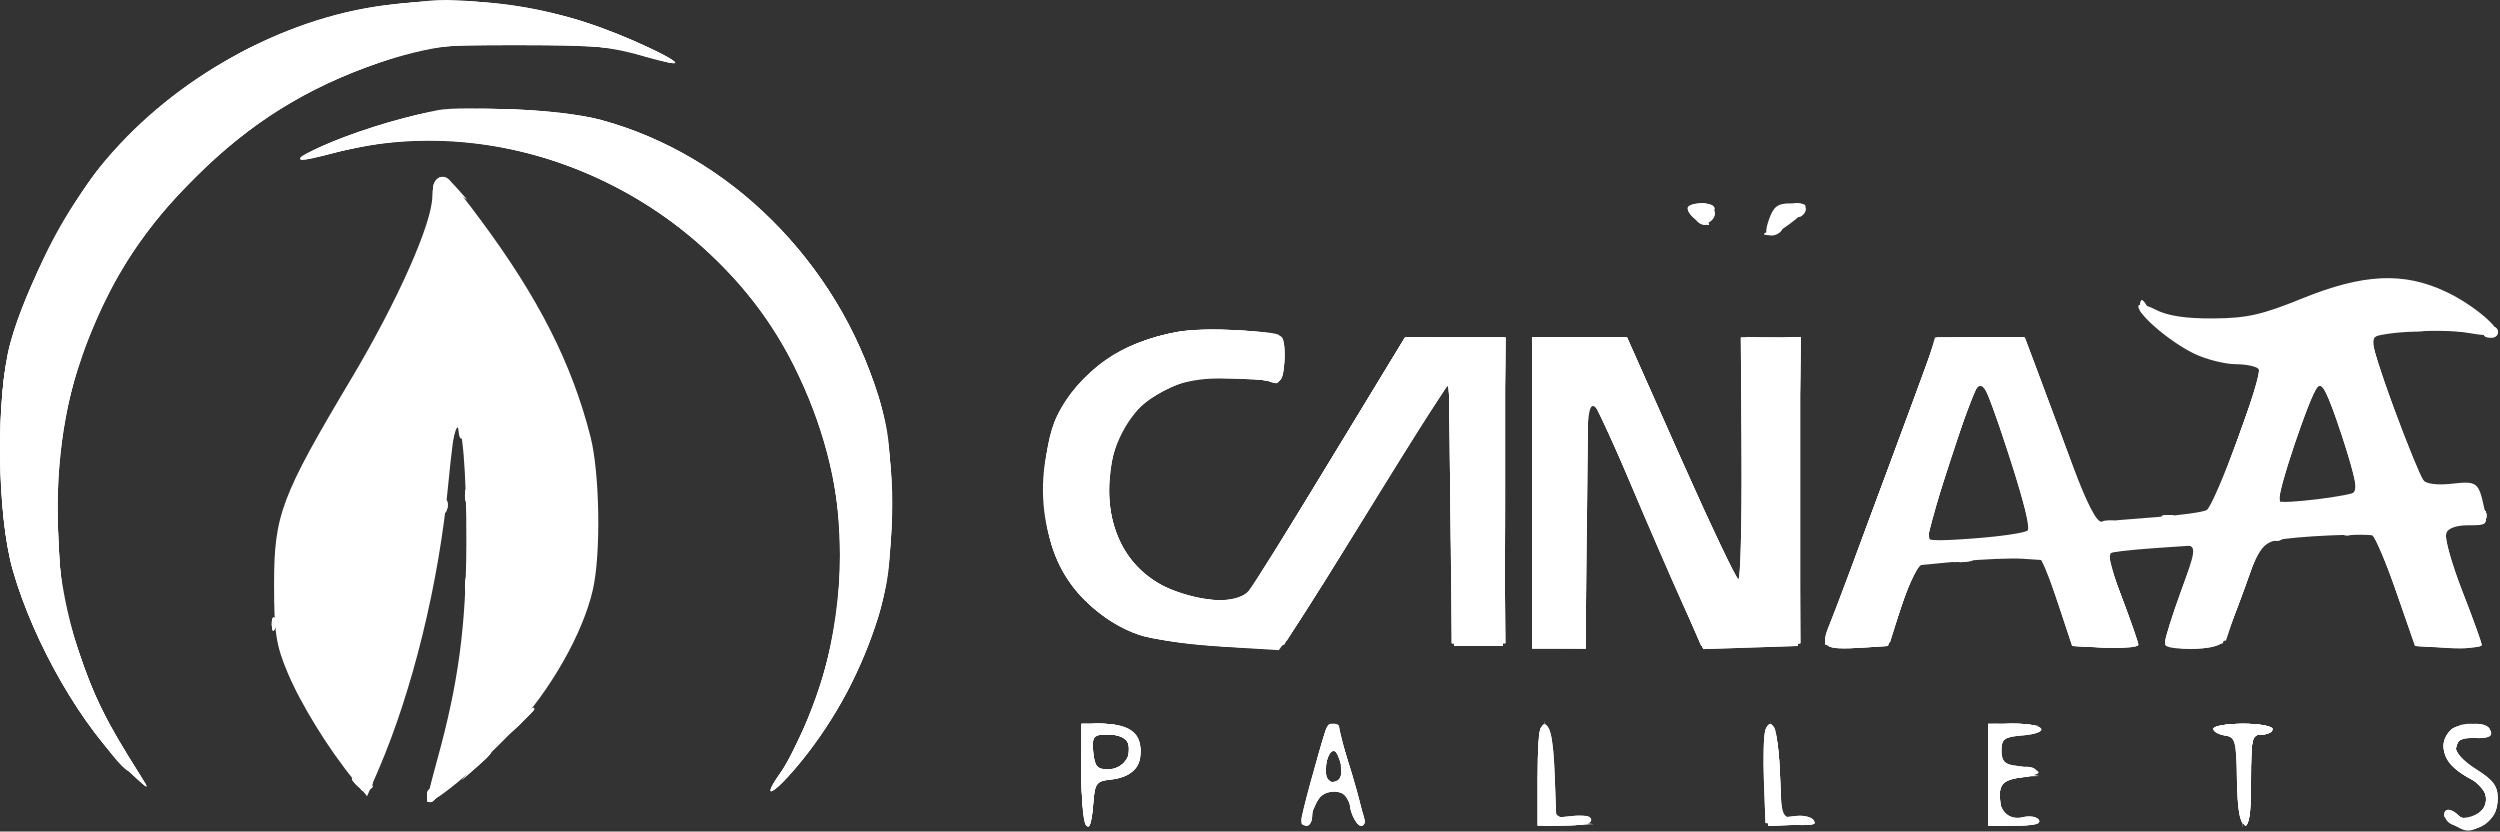 <svg width="466" height="155" viewBox="0 0 466 155" fill="none" xmlns="http://www.w3.org/2000/svg">
<rect x="0" y="0" width="466" height="155" fill="#333333" stroke="none"/>
<path fill-rule="evenodd" clip-rule="evenodd" d="M71.715 0.991C52.297 3.508 32.657 14.532 19.277 30.427C12.72 38.217 4.703 53.696 1.936 63.911C-0.806 74.034 -0.563 95.959 2.405 106.326C6.348 120.097 15.489 135.876 24.177 143.911C27.947 147.397 27.955 147.399 26.069 144.411C19.593 134.149 17.521 129.96 14.586 121.202C11.781 112.833 11.234 109.595 10.822 98.906C9.815 72.816 18.395 50.772 36.51 32.911C46.706 22.858 57.147 16.36 70.587 11.703C79.885 8.481 80.449 8.411 97.087 8.415C110.515 8.418 115.228 8.786 119.519 10.165C127.38 12.692 127.96 12.243 121.076 8.96C104.846 1.217 89.315 -1.291 71.715 0.991ZM78.087 21.32C70.942 22.963 62.241 25.96 58.087 28.208C54.325 30.243 55.565 30.298 62.587 28.404C95.075 19.643 132.367 36.987 147.963 68.11C158.683 89.502 159.561 112.15 150.519 134.076C148.952 137.877 146.702 142.346 145.519 144.007C141.454 149.716 144.392 148.039 149.487 141.743C155.79 133.953 160.683 124.733 163.728 114.911C167.095 104.05 167.103 84.664 163.745 73.911C155.851 48.628 136.06 28.887 112.087 22.382C103.824 20.139 85.681 19.573 78.087 21.32ZM81.254 33.578C80.887 33.944 80.587 35.281 80.587 36.549C80.587 41.537 74.135 56.074 65.47 70.608C52.369 92.582 51.087 95.997 51.087 108.911C51.087 117.905 51.451 120.273 53.623 125.419C56.126 131.349 61.201 139.563 65.975 145.411L68.424 148.411L70.54 143.498C76.914 128.696 81.812 108.663 83.555 90.262C84.111 84.397 84.767 79.398 85.012 79.153C86.146 78.019 86.982 87.738 86.927 101.411C86.865 116.734 85.435 127.365 81.538 141.475C80.465 145.36 79.587 148.875 79.587 149.287C79.587 150.893 89.177 143.049 95.566 136.217C102.635 128.658 108.655 118.063 110.512 109.911C112.036 103.227 111.798 88.158 110.063 81.371C106.576 67.736 100.439 55.628 89.622 41.039C83.783 33.164 82.664 32.167 81.254 33.578ZM314.587 38.789C314.587 40.234 317.421 42.132 318.543 41.438C320.566 40.188 319.626 37.911 317.087 37.911C315.712 37.911 314.587 38.306 314.587 38.789ZM329.737 40.911C328.47 44.546 329.514 44.764 333.627 41.723C337.357 38.966 337.373 37.911 333.685 37.911C331.359 37.911 330.575 38.507 329.737 40.911ZM429.087 55.647C421.592 58.691 418.833 59.311 412.587 59.356C407.446 59.394 404.065 58.885 401.837 57.738C399.988 56.786 398.587 56.513 398.587 57.106C398.587 58.735 404.671 63.869 409.087 65.967C411.287 67.012 414.748 67.877 416.778 67.889C418.808 67.901 420.726 68.326 421.039 68.834C421.764 70.006 412.83 94.143 411.328 95.071C410.712 95.452 406.356 96.056 401.648 96.415C396.939 96.773 392.465 97.144 391.705 97.239C390.811 97.35 388.943 93.708 386.409 86.911C384.255 81.136 381.35 73.374 379.953 69.661L377.412 62.911H369.184H360.957L351.764 87.807C346.709 101.499 341.89 114.334 341.057 116.329C339.233 120.693 339.915 121.188 347.102 120.721L351.864 120.411L354.475 112.911L357.087 105.411L365.087 104.651C369.487 104.233 374.851 104.008 377.008 104.151L380.929 104.411L383.589 112.411L386.248 120.411L392.418 120.709C395.811 120.872 398.587 120.637 398.587 120.186C398.587 119.735 397.224 115.826 395.558 111.5C393.893 107.174 392.733 103.432 392.981 103.184C393.229 102.936 397.086 102.482 401.552 102.176L409.672 101.619L406.63 109.957C404.956 114.542 403.587 118.883 403.587 119.602C403.587 121.347 413.153 121.399 414.278 119.661C414.723 118.974 416.478 114.607 418.178 109.959C420.817 102.741 421.668 101.399 424.006 100.774C427.149 99.934 442.331 99.277 442.879 99.958C443.079 100.207 444.802 104.911 446.707 110.411L450.171 120.411L456.379 120.709C459.793 120.872 462.587 120.67 462.587 120.258C462.587 119.847 460.965 115.323 458.982 110.206C456.999 105.088 455.635 100.229 455.95 99.406C456.313 98.461 457.853 97.911 460.135 97.911C463.685 97.911 463.734 97.856 463.049 94.661C462.019 89.858 461.718 89.636 456.975 90.171C454.373 90.464 452.263 90.209 451.724 89.536C450.205 87.637 441.508 63.657 442.117 63.047C443.29 61.874 455.259 61.206 459.999 62.048C462.7 62.528 465.14 62.692 465.419 62.412C466.451 61.38 461.05 56.802 455.958 54.393C448.05 50.652 440.524 51.003 429.087 55.647ZM219.458 61.876C209.174 63.73 200.997 69.435 197.054 77.508C194.092 83.572 193.854 95.919 196.56 103.129C199.116 109.937 205.354 115.962 212.296 118.327C217.419 120.073 237.505 121.493 239.124 120.224C239.695 119.777 245.282 111.086 251.541 100.911C257.799 90.736 264.532 79.936 266.503 76.911L270.087 71.411L270.587 95.911L271.087 120.411H275.587H280.087L280.352 91.661L280.618 62.911H271.256H261.894L248.067 85.661C240.462 98.174 233.573 109.198 232.758 110.161C231.033 112.199 225.561 112.472 220.486 110.773C210.903 107.564 206 99.81 206.851 89.208C207.548 80.53 210.859 75.592 218.248 72.209C223.654 69.734 227.237 69.521 237.087 71.092C238.757 71.358 239.14 70.77 239.405 67.529C239.58 65.394 239.355 63.29 238.905 62.853C237.623 61.607 224.584 60.953 219.458 61.876ZM285.587 91.911V120.911H290.587H295.587V97.411C295.587 84.486 295.924 73.917 296.337 73.925C296.75 73.933 299.981 80.795 303.518 89.175C307.054 97.555 311.646 108.141 313.721 112.701L317.494 120.99L326.291 120.701L335.087 120.411L335.352 91.661L335.618 62.911H330.069H324.519L324.624 85.411C324.682 97.785 324.421 107.933 324.043 107.962C323.666 107.99 318.843 97.865 313.325 85.462L303.293 62.911H294.44H285.587V91.911ZM375.189 87.086C377.182 93.135 378.425 98.444 377.95 98.882C377.475 99.321 372.926 99.991 367.84 100.37C360.389 100.927 358.672 100.803 359.003 99.736C359.229 99.007 361.549 91.964 364.158 84.084C369.637 67.539 368.66 67.273 375.189 87.086ZM439.177 91.654C438.389 92.443 425.374 94.032 424.757 93.415C424.154 92.811 430.536 73.824 431.938 72.051C432.76 71.012 433.814 73.092 436.405 80.864C438.27 86.459 439.517 91.314 439.177 91.654ZM201.587 144.411C201.587 153.846 203.187 157.754 203.78 149.767C204.056 146.043 204.373 145.593 206.912 145.327C210.796 144.92 212.587 143.184 212.587 139.824C212.587 136.452 210.256 134.911 205.153 134.911H201.587V144.411ZM247.11 136.161C245.654 140.556 242.587 151.818 242.587 152.769C242.587 153.397 243.037 153.911 243.587 153.911C244.137 153.911 244.587 153.043 244.587 151.982C244.587 150.922 245.254 149.387 246.069 148.571C247.894 146.747 251.581 147.551 251.602 149.778C251.622 151.867 253.292 154.54 254.083 153.748C254.906 152.925 249.449 134.911 248.377 134.911C247.908 134.911 247.338 135.474 247.11 136.161ZM287.27 135.561C286.895 135.937 286.587 140.219 286.587 145.078V153.911H291.587C294.487 153.911 296.587 153.459 296.587 152.836C296.587 152.222 295.191 151.9 293.337 152.086L290.087 152.411L289.79 144.414C289.507 136.757 288.746 134.085 287.27 135.561ZM329.075 136.082C328.757 136.91 328.63 141.148 328.792 145.499L329.087 153.411L333.932 153.72C337.311 153.935 338.568 153.69 338.087 152.911C337.707 152.296 336.201 151.932 334.741 152.102L332.087 152.411L331.79 144.414C331.503 136.663 330.285 132.927 329.075 136.082ZM370.587 144.411V153.911H375.646C379.017 153.911 380.482 153.55 380.037 152.83C379.669 152.235 378.344 152.006 377.092 152.32C374.304 153.02 372.309 150.9 372.76 147.716C373.022 145.867 373.879 145.299 377.087 144.843C381.14 144.267 380.454 143.292 375.587 142.71C373.667 142.48 373.087 141.831 373.087 139.911C373.087 137.744 373.586 137.37 376.837 137.101C382.38 136.642 381.392 134.911 375.587 134.911H370.587V144.411ZM412.587 135.841C412.587 136.353 413.544 136.916 414.714 137.091C416.665 137.385 416.851 138.067 416.964 145.325C417.047 150.673 417.492 153.375 418.337 153.658C419.272 153.972 419.587 151.918 419.587 145.494C419.587 137.578 419.742 136.911 421.587 136.911C422.687 136.911 423.587 136.461 423.587 135.911C423.587 135.361 421.112 134.911 418.087 134.911C415.062 134.911 412.587 135.33 412.587 135.841ZM456.832 136.066C453.987 138.911 455.697 142.792 460.944 145.397C463.929 146.879 464.258 150.482 461.54 151.936C459.972 152.775 459.07 152.794 458.28 152.004C456.906 150.63 455.587 150.595 455.587 151.932C455.587 152.494 456.694 153.458 458.046 154.074C461.59 155.689 465.587 152.946 465.587 148.9C465.587 146.522 464.784 145.429 461.524 143.371C456.51 140.206 456.46 137.331 461.424 137.564C463.495 137.661 464.551 137.295 464.311 136.564C463.777 134.936 458.325 134.573 456.832 136.066ZM210.278 138.547C211.188 140.921 209.243 143.411 206.478 143.411C204.511 143.411 204.031 142.834 203.774 140.161C203.481 137.127 203.666 136.911 206.555 136.911C208.498 136.911 209.883 137.52 210.278 138.547ZM249.938 142.144C250.615 144.734 249.1 146.824 247.62 145.344C246.566 144.29 247.345 139.911 248.587 139.911C249.009 139.911 249.616 140.916 249.938 142.144Z" fill="white"/>
<path fill-rule="evenodd" clip-rule="evenodd" d="M71.715 0.991C52.297 3.508 32.657 14.532 19.277 30.427C12.72 38.217 4.703 53.696 1.936 63.911C-0.806 74.034 -0.563 95.959 2.405 106.326C6.348 120.097 15.489 135.876 24.177 143.911C27.947 147.397 27.955 147.399 26.069 144.411C19.593 134.149 17.521 129.96 14.586 121.202C11.781 112.833 11.234 109.595 10.822 98.906C9.815 72.816 18.395 50.772 36.51 32.911C46.706 22.858 57.147 16.36 70.587 11.703C79.885 8.481 80.449 8.411 97.087 8.415C110.515 8.418 115.228 8.786 119.519 10.165C127.38 12.692 127.96 12.243 121.076 8.96C104.846 1.217 89.315 -1.291 71.715 0.991ZM78.087 21.32C70.942 22.963 62.241 25.96 58.087 28.208C54.325 30.243 55.565 30.298 62.587 28.404C95.075 19.643 132.367 36.987 147.963 68.11C158.683 89.502 159.561 112.15 150.519 134.076C148.952 137.877 146.702 142.346 145.519 144.007C141.454 149.716 144.392 148.039 149.487 141.743C155.79 133.953 160.683 124.733 163.728 114.911C167.095 104.05 167.103 84.664 163.745 73.911C155.851 48.628 136.06 28.887 112.087 22.382C103.824 20.139 85.681 19.573 78.087 21.32ZM81.046 33.978C80.683 34.564 80.657 35.314 80.987 35.644C81.317 35.974 81.587 35.668 81.587 34.963C81.587 34.039 82.355 34.175 84.337 35.451L87.087 37.221L85.182 35.066C83.061 32.667 82.024 32.394 81.046 33.978ZM314.587 38.789C314.587 40.234 317.421 42.132 318.543 41.438C320.566 40.188 319.626 37.911 317.087 37.911C315.712 37.911 314.587 38.306 314.587 38.789ZM334.223 39.405C334.539 40.227 335.199 40.651 335.692 40.346C337.104 39.474 336.736 37.911 335.118 37.911C334.226 37.911 333.875 38.498 334.223 39.405ZM318.587 39.911C318.587 40.461 318.389 40.911 318.146 40.911C317.903 40.911 317.427 40.461 317.087 39.911C316.747 39.361 316.946 38.911 317.528 38.911C318.11 38.911 318.587 39.361 318.587 39.911ZM330.087 42.911C328.457 43.612 328.399 43.783 329.778 43.841C330.708 43.879 331.747 43.461 332.087 42.911C332.798 41.761 332.763 41.761 330.087 42.911ZM76.151 50.618C75.609 52.043 75.723 52.158 76.711 51.178C77.395 50.499 77.702 49.692 77.394 49.385C77.086 49.077 76.527 49.632 76.151 50.618ZM398.92 57.367C398.92 58.168 399.303 58.587 399.77 58.298C400.237 58.009 400.361 57.354 400.044 56.842C399.236 55.534 398.92 55.681 398.92 57.367ZM219.458 61.876C209.174 63.73 200.997 69.435 197.054 77.508C194.092 83.572 193.854 95.919 196.56 103.129C199.116 109.937 205.354 115.962 212.296 118.327C217.419 120.073 237.505 121.493 239.124 120.224C239.695 119.777 245.282 111.086 251.541 100.911C257.799 90.736 264.532 79.936 266.503 76.911L270.087 71.411L270.587 95.911L271.087 120.411H275.587H280.087L280.352 91.661L280.618 62.911H271.256H261.894L248.067 85.661C240.462 98.174 233.573 109.198 232.758 110.161C231.033 112.199 225.561 112.472 220.486 110.773C210.903 107.564 206 99.81 206.851 89.208C207.548 80.53 210.859 75.592 218.248 72.209C223.654 69.734 227.237 69.521 237.087 71.092C238.757 71.358 239.14 70.77 239.405 67.529C239.58 65.394 239.355 63.29 238.905 62.853C237.623 61.607 224.584 60.953 219.458 61.876ZM448.837 61.6C449.799 61.852 451.375 61.852 452.337 61.6C453.299 61.349 452.512 61.143 450.587 61.143C448.662 61.143 447.875 61.349 448.837 61.6ZM457.337 61.573C458.025 61.851 459.15 61.851 459.837 61.573C460.525 61.296 459.962 61.069 458.587 61.069C457.212 61.069 456.65 61.296 457.337 61.573ZM463.087 61.911C462.747 62.461 463.171 62.911 464.028 62.911C464.885 62.911 465.587 62.461 465.587 61.911C465.587 61.361 465.164 60.911 464.646 60.911C464.128 60.911 463.427 61.361 463.087 61.911ZM435.087 64.975C431.237 66.546 426.373 67.85 424.278 67.871C422.183 67.893 420.726 68.326 421.039 68.834C421.353 69.341 419.579 75.212 417.098 81.881C414.617 88.549 412.587 94.233 412.587 94.511C412.587 94.79 415.458 94.89 418.967 94.734C423.14 94.548 425.2 94.065 424.921 93.338C424.387 91.947 430.438 73.857 432.006 72.16C432.897 71.194 433.918 73.219 436.48 81.035C439.186 89.29 439.549 91.327 438.443 92.058C437.554 92.645 438.12 92.778 440.087 92.444C441.737 92.163 445.231 91.644 447.851 91.291C451.176 90.843 452.345 90.312 451.719 89.53C451.227 88.915 448.732 82.821 446.175 75.989C442.589 66.41 441.819 63.381 442.806 62.754C445.23 61.217 442.073 62.125 435.087 64.975ZM285.587 91.911V120.911H290.587H295.587V97.411C295.587 84.486 295.924 73.917 296.337 73.925C296.75 73.933 299.981 80.795 303.518 89.175C307.054 97.555 311.646 108.141 313.721 112.701L317.494 120.99L326.291 120.701L335.087 120.411L335.352 91.661L335.618 62.911H330.069H324.519L324.624 85.411C324.682 97.785 324.421 107.933 324.043 107.962C323.666 107.99 318.843 97.865 313.325 85.462L303.293 62.911H294.44H285.587V91.911ZM351.764 87.807C346.709 101.499 341.89 114.334 341.057 116.329C339.232 120.695 339.913 121.188 347.127 120.721L351.912 120.411L354.258 113.411C355.548 109.561 357.202 105.961 357.933 105.411C358.664 104.861 359.073 103.849 358.841 103.161C358.61 102.474 359.245 101.879 360.254 101.841C361.917 101.777 361.929 101.708 360.376 101.091C358.841 100.48 359.187 98.841 363.769 85.047C368.863 69.711 368.874 69.689 370.219 72.886C373.12 79.787 378.709 97.905 378.193 98.74C377.893 99.225 378.646 99.482 379.867 99.311C387.581 98.231 389.587 97.701 389.587 96.741C389.587 95.782 386.184 86.215 379.6 68.661L377.443 62.911H369.2H360.957L351.764 87.807ZM84.28 76.268C83.899 77.262 83.64 79.5 83.705 81.243L83.824 84.411L84.587 81.411C85.055 79.573 85.396 79.153 85.469 80.328C85.534 81.382 85.838 81.994 86.144 81.687C86.45 81.381 86.312 79.63 85.837 77.796C85.144 75.122 84.836 74.82 84.28 76.268ZM86.666 92.494C86.714 93.659 86.951 93.896 87.27 93.099C87.559 92.377 87.523 91.514 87.191 91.182C86.859 90.85 86.623 91.44 86.666 92.494ZM82.666 94.494C82.714 95.659 82.951 95.896 83.27 95.099C83.559 94.377 83.523 93.514 83.191 93.182C82.859 92.85 82.623 93.44 82.666 94.494ZM462.666 96.494C462.714 97.659 462.951 97.896 463.27 97.099C463.559 96.377 463.523 95.514 463.191 95.182C462.859 94.85 462.623 95.44 462.666 96.494ZM403.4 96.594C404.121 96.883 404.984 96.847 405.316 96.515C405.648 96.183 405.058 95.947 404.004 95.99C402.839 96.038 402.602 96.275 403.4 96.594ZM392.4 97.594C393.121 97.883 393.984 97.847 394.316 97.515C394.648 97.183 394.058 96.947 393.004 96.99C391.839 97.038 391.602 97.275 392.4 97.594ZM448.11 98.658C444.273 98.853 441.599 99.327 442.169 99.712C442.738 100.096 444.771 104.911 446.687 110.411L450.171 120.411L456.379 120.709C459.793 120.872 462.587 120.644 462.587 120.202C462.587 119.759 460.993 115.35 459.046 110.404C457.098 105.458 455.706 100.624 455.952 99.661C456.198 98.698 456.104 97.999 455.743 98.107C455.382 98.215 451.947 98.462 448.11 98.658ZM436.337 99.573C437.025 99.851 438.15 99.851 438.837 99.573C439.525 99.296 438.962 99.069 437.587 99.069C436.212 99.069 435.65 99.296 436.337 99.573ZM423.4 100.594C424.121 100.883 424.984 100.847 425.316 100.515C425.648 100.183 425.058 99.947 424.004 99.99C422.839 100.038 422.602 100.275 423.4 100.594ZM407.802 101.594C409.353 102.001 409.234 102.821 406.552 110.169C404.921 114.638 403.587 118.883 403.587 119.602C403.587 121.337 412.978 121.388 414.296 119.661C414.821 118.974 416.659 114.474 418.381 109.661L421.513 100.911L413.8 101.027C409.558 101.091 406.859 101.346 407.802 101.594ZM386.357 102.652C380.334 102.965 379.732 103.181 380.634 104.706C381.188 105.644 382.682 109.561 383.953 113.411L386.264 120.411L392.426 120.709C395.814 120.872 398.587 120.637 398.587 120.186C398.587 119.735 397.237 115.859 395.587 111.574C393.937 107.29 392.587 103.617 392.587 103.414C392.587 103.21 393.825 102.856 395.337 102.627C397.76 102.26 397.79 102.216 395.587 102.257C394.212 102.282 390.058 102.46 386.357 102.652ZM363.837 104.6C364.799 104.852 366.375 104.852 367.337 104.6C368.299 104.349 367.512 104.143 365.587 104.143C363.662 104.143 362.875 104.349 363.837 104.6ZM86.745 108.911C86.745 110.286 86.972 110.849 87.249 110.161C87.527 109.474 87.527 108.349 87.249 107.661C86.972 106.974 86.745 107.536 86.745 108.911ZM50.666 116.494C50.714 117.659 50.951 117.896 51.27 117.099C51.559 116.377 51.523 115.514 51.191 115.182C50.859 114.85 50.623 115.44 50.666 116.494ZM96.024 135.161L93.087 138.411L96.337 135.474C98.124 133.859 99.587 132.396 99.587 132.224C99.587 131.451 98.762 132.132 96.024 135.161ZM201.587 144.411C201.587 153.846 203.187 157.754 203.78 149.767C204.056 146.043 204.373 145.593 206.912 145.327C210.796 144.92 212.587 143.184 212.587 139.824C212.587 136.452 210.256 134.911 205.153 134.911H201.587V144.411ZM247.11 136.161C245.654 140.556 242.587 151.818 242.587 152.769C242.587 153.397 243.037 153.911 243.587 153.911C244.137 153.911 244.587 153.043 244.587 151.982C244.587 150.922 245.254 149.387 246.069 148.571C247.894 146.747 251.581 147.551 251.602 149.778C251.622 151.867 253.292 154.54 254.083 153.748C254.906 152.925 249.449 134.911 248.377 134.911C247.908 134.911 247.338 135.474 247.11 136.161ZM287.27 135.561C286.895 135.937 286.587 140.219 286.587 145.078V153.911H291.587C294.487 153.911 296.587 153.459 296.587 152.836C296.587 152.222 295.191 151.9 293.337 152.086L290.087 152.411L289.79 144.414C289.507 136.757 288.746 134.085 287.27 135.561ZM329.075 136.082C328.757 136.91 328.63 141.148 328.792 145.499L329.087 153.411L333.932 153.72C337.311 153.935 338.568 153.69 338.087 152.911C337.707 152.296 336.201 151.932 334.741 152.102L332.087 152.411L331.79 144.414C331.503 136.663 330.285 132.927 329.075 136.082ZM370.587 144.411V153.911H375.646C379.017 153.911 380.482 153.55 380.037 152.83C379.669 152.235 378.344 152.006 377.092 152.32C374.304 153.02 372.309 150.9 372.76 147.716C373.022 145.867 373.879 145.299 377.087 144.843C381.14 144.267 380.454 143.292 375.587 142.71C373.667 142.48 373.087 141.831 373.087 139.911C373.087 137.744 373.586 137.37 376.837 137.101C382.38 136.642 381.392 134.911 375.587 134.911H370.587V144.411ZM412.587 135.841C412.587 136.353 413.544 136.916 414.714 137.091C416.665 137.385 416.851 138.067 416.964 145.325C417.047 150.673 417.492 153.375 418.337 153.658C419.272 153.972 419.587 151.918 419.587 145.494C419.587 137.578 419.742 136.911 421.587 136.911C422.687 136.911 423.587 136.461 423.587 135.911C423.587 135.361 421.112 134.911 418.087 134.911C415.062 134.911 412.587 135.33 412.587 135.841ZM456.832 136.066C453.987 138.911 455.697 142.792 460.944 145.397C463.929 146.879 464.258 150.482 461.54 151.936C459.972 152.775 459.07 152.794 458.28 152.004C456.906 150.63 455.587 150.595 455.587 151.932C455.587 152.494 456.694 153.458 458.046 154.074C461.59 155.689 465.587 152.946 465.587 148.9C465.587 146.522 464.784 145.429 461.524 143.371C456.51 140.206 456.46 137.331 461.424 137.564C463.495 137.661 464.551 137.295 464.311 136.564C463.777 134.936 458.325 134.573 456.832 136.066ZM210.278 138.547C211.188 140.921 209.243 143.411 206.478 143.411C204.511 143.411 204.031 142.834 203.774 140.161C203.481 137.127 203.666 136.911 206.555 136.911C208.498 136.911 209.883 137.52 210.278 138.547ZM88.511 142.661L86.087 145.411L88.837 142.987C91.407 140.721 92.046 139.911 91.261 139.911C91.082 139.911 89.845 141.149 88.511 142.661ZM249.938 142.144C250.615 144.734 249.1 146.824 247.62 145.344C246.566 144.29 247.345 139.911 248.587 139.911C249.009 139.911 249.616 140.916 249.938 142.144ZM65.587 145.166C65.587 145.441 66.222 146.193 66.998 146.837C68.085 147.739 68.581 147.71 69.158 146.71C69.57 145.995 69.539 145.745 69.089 146.152C68.639 146.56 67.667 146.392 66.929 145.78C66.191 145.167 65.587 144.891 65.587 145.166ZM79.587 148.47C79.587 149.327 80.037 149.751 80.587 149.411C81.137 149.071 81.587 148.37 81.587 147.852C81.587 147.334 81.137 146.911 80.587 146.911C80.037 146.911 79.587 147.613 79.587 148.47Z" fill="white"/>
<path fill-rule="evenodd" clip-rule="evenodd" d="M70.087 1.393C50.13 4.596 31.204 15.538 18.588 31.165C12.813 38.318 4.671 54.371 1.979 63.911C-0.819 73.83 -0.616 95.777 2.371 106.202C6.297 119.906 15.584 135.965 24.177 143.911C27.947 147.397 27.955 147.399 26.069 144.411C19.593 134.149 17.521 129.96 14.586 121.202C11.781 112.833 11.234 109.595 10.822 98.906C10.469 89.758 10.766 84.337 11.93 78.71C19.217 43.474 44.222 17.496 78.587 9.46C88.247 7.202 108.292 7.404 117.627 9.855C121.7 10.924 125.186 11.646 125.373 11.458C125.936 10.895 115.541 6.255 108.723 4.026C102 1.827 88.86 -0.156 82.113 0.01C79.899 0.064 74.487 0.687 70.087 1.393ZM81.587 20.536C73.179 22.157 54.96 28.618 55.965 29.622C56.185 29.843 59.125 29.308 62.498 28.434C95.677 19.837 132.764 37.097 148.111 68.278C154.157 80.56 156.589 90.624 156.58 103.321C156.57 118.222 152.052 134.832 145.512 144.017C141.947 149.023 143.978 148.262 148.503 142.896C154.86 135.357 160.326 125.413 163.337 115.911C165.682 108.512 166.033 105.726 166.048 94.411C166.063 83.573 165.678 80.163 163.735 73.911C155.911 48.743 135.968 28.885 111.953 22.35C106.168 20.775 86.453 19.598 81.587 20.536ZM81.046 33.978C80.683 34.564 80.657 35.314 80.987 35.644C81.317 35.974 81.587 35.733 81.587 35.109C81.587 34.461 82.301 34.248 83.251 34.612C84.37 35.042 84.678 34.868 84.192 34.081C83.29 32.622 81.912 32.577 81.046 33.978ZM315.262 38.569C314.468 39.363 316.427 41.911 317.832 41.911C318.382 41.911 318.214 41.152 317.459 40.224C316.258 38.746 316.305 38.618 317.837 39.192C318.799 39.553 319.587 39.412 319.587 38.88C319.587 37.791 316.278 37.553 315.262 38.569ZM334.087 38.911C334.427 39.461 335.128 39.911 335.646 39.911C336.164 39.911 336.587 39.461 336.587 38.911C336.587 38.361 335.885 37.911 335.028 37.911C334.171 37.911 333.747 38.361 334.087 38.911ZM330.587 42.911C329.686 43.493 329.562 43.886 330.278 43.896C330.933 43.904 331.747 43.461 332.087 42.911C332.854 41.669 332.508 41.669 330.587 42.911ZM76.151 50.618C75.609 52.043 75.723 52.158 76.711 51.178C77.395 50.499 77.702 49.692 77.394 49.385C77.086 49.077 76.527 49.632 76.151 50.618ZM398.92 57.367C398.92 58.168 399.303 58.587 399.77 58.298C400.237 58.009 400.361 57.354 400.044 56.842C399.236 55.534 398.92 55.681 398.92 57.367ZM219.587 61.858C208.773 63.819 201.89 68.615 197.617 77.166C191.694 89.02 194.187 104.868 203.226 112.825C209.057 117.957 214.614 119.703 227.729 120.525L238.371 121.192L241.229 117.182C242.801 114.977 249.712 103.907 256.587 92.582C263.462 81.258 269.416 71.974 269.819 71.952C270.222 71.929 270.672 82.823 270.819 96.161L271.087 120.411H275.587H280.087L280.352 91.661L280.618 62.911H271.243H261.869L246.978 87.396L232.087 111.88L227.963 111.896C214.417 111.946 205.791 102.598 206.778 88.94C207.635 77.096 215.478 70.319 228.087 70.526C231.937 70.59 235.987 70.815 237.087 71.026C238.744 71.345 239.132 70.811 239.348 67.911C239.492 65.986 239.263 63.887 238.841 63.246C237.836 61.719 225.326 60.818 219.587 61.858ZM448.4 61.594C449.121 61.883 449.984 61.847 450.316 61.515C450.648 61.183 450.058 60.947 449.004 60.99C447.839 61.038 447.602 61.275 448.4 61.594ZM458.4 61.594C459.121 61.883 459.984 61.847 460.316 61.515C460.648 61.183 460.058 60.947 459.004 60.99C457.839 61.038 457.602 61.275 458.4 61.594ZM463.087 61.911C462.747 62.461 463.171 62.911 464.028 62.911C464.885 62.911 465.587 62.461 465.587 61.911C465.587 61.361 465.164 60.911 464.646 60.911C464.128 60.911 463.427 61.361 463.087 61.911ZM435.087 64.975C431.237 66.546 426.737 67.853 425.087 67.88C422.167 67.927 421.973 68.248 417.791 79.958C415.428 86.574 413.232 92.672 412.911 93.508C412.42 94.79 413.347 94.984 418.804 94.741C424.014 94.509 425.205 94.156 424.895 92.932C424.684 92.095 426.103 86.973 428.049 81.549C429.995 76.125 431.587 71.512 431.587 71.299C431.587 71.086 431.931 70.911 432.35 70.911C432.77 70.911 434.683 75.428 436.6 80.948C439.609 89.611 439.88 91.117 438.586 91.952C437.073 92.928 441.235 92.551 448.253 91.076L451.418 90.411L446.502 77.067C443.798 69.727 441.838 63.315 442.145 62.817C442.453 62.319 442.566 61.958 442.396 62.015C442.226 62.072 438.937 63.404 435.087 64.975ZM285.587 91.78V120.65L290.587 120.762L295.587 120.875V97.393C295.587 84.478 295.924 73.916 296.337 73.922C296.75 73.928 301.588 84.391 307.089 97.172L317.092 120.411H326.089H335.087L335.352 91.661L335.618 62.911H330.035H324.452L324.769 85.912C324.944 98.563 324.736 108.796 324.306 108.652C323.877 108.508 318.973 98.158 313.409 85.651L303.293 62.911H294.44H285.587V91.78ZM359.724 66.161C359.197 67.948 354.496 80.805 349.277 94.731C342.443 112.963 340.144 120.188 341.064 120.541C341.766 120.81 344.495 120.891 347.127 120.721L351.912 120.411L354.258 113.411C355.548 109.561 357.202 105.961 357.933 105.411C358.664 104.861 359.086 103.886 358.869 103.245C358.653 102.604 359.289 101.868 360.282 101.611C361.979 101.171 361.976 101.136 360.23 101.027C359.195 100.962 358.576 100.358 358.833 99.661C359.086 98.974 361.443 91.934 364.07 84.018C367.069 74.986 369.129 70.144 369.602 71.018C371.584 74.678 378.724 97.112 378.277 98.276C377.935 99.167 378.474 99.501 379.928 99.3C387.554 98.243 389.587 97.692 389.587 96.68C389.587 96.053 386.829 88.198 383.457 79.225L377.328 62.911H369.004H360.681L359.724 66.161ZM84.211 76.45C83.868 77.343 83.632 79.275 83.687 80.743C83.768 82.889 83.967 82.648 84.703 79.51C85.642 75.509 85.326 73.544 84.211 76.45ZM85.666 80.494C85.714 81.659 85.951 81.896 86.27 81.099C86.559 80.377 86.523 79.514 86.191 79.182C85.859 78.85 85.623 79.44 85.666 80.494ZM86.666 92.494C86.714 93.659 86.951 93.896 87.27 93.099C87.559 92.377 87.523 91.514 87.191 91.182C86.859 90.85 86.623 91.44 86.666 92.494ZM82.666 94.494C82.714 95.659 82.951 95.896 83.27 95.099C83.559 94.377 83.523 93.514 83.191 93.182C82.859 92.85 82.623 93.44 82.666 94.494ZM462.666 96.494C462.714 97.659 462.951 97.896 463.27 97.099C463.559 96.377 463.523 95.514 463.191 95.182C462.859 94.85 462.623 95.44 462.666 96.494ZM403.4 96.594C404.121 96.883 404.984 96.847 405.316 96.515C405.648 96.183 405.058 95.947 404.004 95.99C402.839 96.038 402.602 96.275 403.4 96.594ZM448.11 98.712C444.273 98.877 441.605 99.327 442.18 99.712C442.756 100.096 444.826 104.911 446.781 110.411L450.335 120.411L455.084 120.721C462.775 121.223 462.965 120.929 459.953 113.191C458.501 109.462 456.813 104.611 456.2 102.411L455.087 98.411L448.11 98.712ZM436.337 99.573C437.025 99.851 438.15 99.851 438.837 99.573C439.525 99.296 438.962 99.069 437.587 99.069C436.212 99.069 435.65 99.296 436.337 99.573ZM423.4 100.594C424.121 100.883 424.984 100.847 425.316 100.515C425.648 100.183 425.058 99.947 424.004 99.99C422.839 100.038 422.602 100.275 423.4 100.594ZM407.91 101.614C409.152 101.936 409.517 102.616 409.055 103.748C407.602 107.309 403.587 119.305 403.587 120.086C403.587 121.42 413.247 121.036 414.296 119.661C414.821 118.974 416.659 114.474 418.381 109.661L421.513 100.911L413.8 101.027C409.558 101.091 406.908 101.355 407.91 101.614ZM386.11 102.658C382.273 102.853 379.614 103.327 380.201 103.712C380.788 104.096 382.416 108.011 383.818 112.411L386.369 120.411L391.621 120.718C394.509 120.887 397.255 120.643 397.722 120.176C398.19 119.708 397.225 115.829 395.579 111.555C393.934 107.281 392.587 103.619 392.587 103.417C392.587 103.215 393.599 102.855 394.837 102.617C397.451 102.113 396.746 102.117 386.11 102.658ZM363.856 104.604C364.829 104.858 366.179 104.841 366.856 104.567C367.533 104.293 366.737 104.086 365.087 104.106C363.437 104.126 362.883 104.35 363.856 104.604ZM86.745 108.911C86.745 110.286 86.972 110.849 87.249 110.161C87.527 109.474 87.527 108.349 87.249 107.661C86.972 106.974 86.745 107.536 86.745 108.911ZM50.666 116.494C50.714 117.659 50.951 117.896 51.27 117.099C51.559 116.377 51.523 115.514 51.191 115.182C50.859 114.85 50.623 115.44 50.666 116.494ZM96.024 135.161L93.087 138.411L96.337 135.474C98.124 133.859 99.587 132.396 99.587 132.224C99.587 131.451 98.762 132.132 96.024 135.161ZM201.587 144.411C201.587 153.846 203.187 157.754 203.78 149.767C204.056 146.043 204.373 145.593 206.912 145.327C210.613 144.94 212.587 143.211 212.587 140.36C212.587 136.928 209.97 134.911 205.516 134.911H201.587V144.411ZM247.087 136.161C246.454 137.975 242.587 152.78 242.587 153.393C242.587 153.678 243.037 153.911 243.587 153.911C244.137 153.911 244.587 153.097 244.587 152.102C244.587 146.406 250.839 145.419 251.943 150.941C252.27 152.574 253.029 153.911 253.629 153.911C254.23 153.911 254.491 153.124 254.21 152.161C253.928 151.198 252.703 146.923 251.488 142.661C249.394 135.315 248.068 133.356 247.087 136.161ZM287.035 136.186C286.739 136.957 286.63 141.148 286.792 145.499L287.087 153.411L291.837 153.716C294.992 153.918 296.587 153.624 296.587 152.841C296.587 152.067 295.569 151.865 293.626 152.253C291.997 152.579 290.441 152.483 290.167 152.041C289.894 151.599 289.59 147.777 289.492 143.548C289.324 136.303 288.238 133.05 287.035 136.186ZM329.206 135.718C328.873 136.258 328.741 140.46 328.913 145.055L329.227 153.411L334.138 153.725C336.839 153.898 338.703 153.694 338.28 153.271C337.858 152.849 336.292 152.482 334.8 152.457C332.105 152.411 332.085 152.359 331.79 144.414C331.509 136.819 330.54 133.56 329.206 135.718ZM370.587 144.411V153.911H375.646C378.776 153.911 380.469 153.528 380.085 152.907C379.744 152.355 378.446 152.159 377.202 152.472C374.418 153.17 372.307 150.91 372.76 147.716C373.022 145.867 373.879 145.299 377.087 144.843C379.932 144.439 380.611 144.058 379.44 143.525C378.534 143.113 377.184 142.86 376.44 142.962C373.202 143.407 372.462 142.842 372.771 140.161C373.027 137.933 373.657 137.349 376.087 137.084C381.5 136.494 381.281 134.911 375.787 134.911H370.587V144.411ZM412.587 135.841C412.587 136.353 413.57 136.916 414.772 137.091C416.801 137.388 416.962 137.975 417.022 145.328C417.066 150.724 417.485 153.377 418.337 153.661C419.272 153.973 419.587 151.916 419.587 145.494C419.587 137.578 419.742 136.911 421.587 136.911C422.687 136.911 423.587 136.461 423.587 135.911C423.587 135.361 421.112 134.911 418.087 134.911C415.062 134.911 412.587 135.33 412.587 135.841ZM456.832 136.066C453.987 138.911 455.697 142.792 460.944 145.397C463.905 146.867 464.26 150.481 461.584 151.913C460.016 152.752 459.106 152.757 458.112 151.932C457.188 151.165 456.562 151.142 456.12 151.858C455.765 152.433 456.606 153.418 457.99 154.049C461.847 155.806 465.811 152.889 465.396 148.599C465.147 146.033 464.345 145.048 461.282 143.552C458.391 142.14 457.55 141.179 457.782 139.552C458.015 137.918 458.797 137.402 461.087 137.375C462.737 137.355 464.087 136.905 464.087 136.375C464.087 134.903 458.244 134.654 456.832 136.066ZM210.278 138.547C211.188 140.921 209.243 143.411 206.478 143.411C204.511 143.411 204.031 142.834 203.774 140.161C203.481 137.127 203.666 136.911 206.555 136.911C208.498 136.911 209.883 137.52 210.278 138.547ZM88.511 142.661L86.087 145.411L88.837 142.987C91.407 140.721 92.046 139.911 91.261 139.911C91.082 139.911 89.845 141.149 88.511 142.661ZM249.922 142.085C250.6 144.677 249.989 145.911 248.028 145.911C246.434 145.911 246.335 145.454 247.217 142.161C247.981 139.31 249.188 139.276 249.922 142.085ZM65.587 145.166C65.587 145.441 66.222 146.193 66.998 146.837C68.085 147.739 68.581 147.71 69.158 146.71C69.57 145.995 69.539 145.745 69.089 146.152C68.639 146.56 67.667 146.392 66.929 145.78C66.191 145.167 65.587 144.891 65.587 145.166ZM79.587 148.47C79.587 149.327 80.037 149.751 80.587 149.411C81.137 149.071 81.587 148.37 81.587 147.852C81.587 147.334 81.137 146.911 80.587 146.911C80.037 146.911 79.587 147.613 79.587 148.47Z" fill="white"/>
<path fill-rule="evenodd" clip-rule="evenodd" d="M72.648 0.934C57.524 3.041 43.5 9.111 31.236 18.856C18.24 29.184 9.154 42.607 3.445 59.911C0.563 68.646 0.303 70.538 0.223 83.411C0.117 100.291 1.582 106.933 8.606 121.411C12.865 130.19 23.075 144.756 24.189 143.643C24.41 143.421 22.378 138.894 19.674 133.582C8.364 111.368 7.383 84.196 17.074 61.592C22.536 48.853 26.554 42.948 36.587 32.913C51.349 18.148 68.139 9.979 87.939 7.927C97.106 6.977 112.817 7.936 117.718 9.744C119.021 10.225 121.437 10.934 123.087 11.32C125.861 11.97 125.936 11.919 124.087 10.641C120.658 8.273 109.383 3.983 102.515 2.433C93.861 0.48 80.659 -0.182 72.648 0.934ZM78.587 21.344C71.672 22.809 60.716 26.578 59.137 28.034C57.825 29.245 58.897 29.163 67.087 27.428C89.795 22.619 113.846 29.951 132.297 47.308C148.542 62.59 156.558 81.293 156.557 103.911C156.556 116.147 154.368 126.192 149.448 136.554C144.985 145.951 144.986 145.935 149.278 141.28C164.494 124.78 170.352 96.769 163.466 73.443C156.2 48.828 135.831 28.969 111.087 22.375C102.752 20.154 86.617 19.642 78.587 21.344ZM315.764 39.578C315.942 40.495 316.762 41.468 317.587 41.741C318.92 42.181 318.92 42.031 317.587 40.386C316.228 38.71 316.251 38.598 317.837 39.192C318.799 39.553 319.587 39.412 319.587 38.88C319.587 38.347 318.654 37.911 317.514 37.911C316.116 37.911 315.546 38.454 315.764 39.578ZM334.097 38.927C334.443 39.486 335.144 39.685 335.656 39.368C337.043 38.511 336.785 37.911 335.028 37.911C334.171 37.911 333.752 38.368 334.097 38.927ZM219.458 61.891C203.972 64.634 194.617 75.445 194.597 90.623C194.583 100.607 197.328 107.633 203.293 112.883C208.963 117.874 214.447 119.567 227.86 120.465C238.165 121.156 238.261 121.141 240.247 118.616C241.349 117.216 248.288 106.139 255.668 94.001C263.049 81.862 269.416 71.927 269.819 71.921C270.222 71.916 270.672 82.816 270.819 96.144L271.087 120.378L275.587 120.394L280.087 120.411L280.352 91.661L280.618 62.911H271.25H261.882L246.984 87.401L232.087 111.89L227.963 111.901C222.787 111.914 215.883 109.523 212.734 106.627C204.203 98.784 204.745 81.382 213.728 74.669C219.895 70.06 225.19 69.251 237.087 71.1C238.766 71.361 239.104 70.821 239.192 67.735C239.249 65.713 239.024 63.629 238.692 63.105C237.825 61.737 224.922 60.923 219.458 61.891ZM463.587 61.911C463.587 62.461 464.037 62.911 464.587 62.911C465.137 62.911 465.587 62.461 465.587 61.911C465.587 61.361 465.137 60.911 464.587 60.911C464.037 60.911 463.587 61.361 463.587 61.911ZM435.087 64.975C431.237 66.546 426.737 67.853 425.087 67.88C422.167 67.927 421.973 68.248 417.791 79.958C415.428 86.574 413.232 92.672 412.911 93.508C412.419 94.79 413.35 94.984 418.837 94.739C423.694 94.523 425.22 94.119 424.847 93.146C424.299 91.717 431.41 70.91 432.446 70.913C433.518 70.916 439.833 89.829 439.26 91.322C438.71 92.753 440.59 92.702 448.214 91.077L451.342 90.411L446.505 77.411C443.845 70.261 441.861 63.849 442.096 63.161C442.332 62.474 442.426 61.958 442.306 62.015C442.185 62.072 438.937 63.404 435.087 64.975ZM285.822 91.642L286.087 120.373L290.587 120.374H295.087L295.587 96.393L296.087 72.411L298.4 77.411C299.673 80.161 304.336 90.849 308.763 101.161C313.191 111.474 317.1 119.941 317.45 119.978C317.8 120.014 321.912 120.109 326.587 120.189L335.087 120.334L335.352 91.57L335.618 62.805L330.352 63.108L325.087 63.411V86.162C325.087 98.919 324.698 108.783 324.202 108.617C323.715 108.454 321.657 104.516 319.629 99.866C317.6 95.216 313.088 84.999 309.601 77.161L303.262 62.911H294.409H285.556L285.822 91.642ZM360.047 65.161C359.676 66.398 355.138 78.796 349.963 92.71C344.788 106.625 340.449 118.55 340.321 119.21C340.105 120.318 348.123 120.998 351.175 120.13C351.773 119.96 353.315 116.467 354.601 112.366C355.887 108.266 357.493 104.911 358.169 104.911C358.895 104.911 359.191 104.114 358.892 102.968C358.387 101.039 368.39 69.381 369.236 70.227C370.439 71.429 378.639 96.605 378.278 97.986C377.978 99.131 378.457 99.499 379.974 99.291C387.473 98.26 389.587 97.693 389.587 96.712C389.587 96.103 386.821 88.248 383.44 79.258L377.292 62.911H369.007C361.281 62.911 360.676 63.063 360.047 65.161ZM84.211 76.45C83.868 77.343 83.626 78.825 83.673 79.743C83.72 80.66 84.155 80.084 84.64 78.461C85.583 75.305 85.249 73.743 84.211 76.45ZM462.666 96.494C462.714 97.659 462.951 97.896 463.27 97.099C463.559 96.377 463.523 95.514 463.191 95.182C462.859 94.85 462.623 95.44 462.666 96.494ZM448.932 98.706L442.776 99.002L446.554 109.706L450.332 120.411L455.934 120.607C459.015 120.715 461.73 120.488 461.968 120.103C462.206 119.718 461.291 116.705 459.934 113.407C458.578 110.109 456.932 105.386 456.277 102.911L455.087 98.411L448.932 98.706ZM436.4 99.594C437.121 99.883 437.984 99.847 438.316 99.515C438.648 99.183 438.058 98.947 437.004 98.99C435.839 99.038 435.602 99.275 436.4 99.594ZM406.781 110.161C405.021 115.249 403.582 119.712 403.584 120.081C403.589 121.115 413.433 120.48 414.404 119.382C414.877 118.848 416.67 114.474 418.389 109.661L421.513 100.911H415.747H409.982L406.781 110.161ZM386.11 102.658C382.273 102.853 379.634 103.327 380.245 103.712C380.857 104.096 382.49 108.011 383.874 112.411L386.39 120.411L391.929 120.661C394.976 120.799 397.706 120.527 397.997 120.057C398.287 119.587 397.171 115.687 395.516 111.391C393.161 105.274 392.788 103.4 393.797 102.76C394.507 102.31 394.637 102.023 394.087 102.122C393.537 102.221 389.947 102.462 386.11 102.658ZM363.4 104.594C364.121 104.883 364.984 104.847 365.316 104.515C365.648 104.183 365.058 103.947 364.004 103.99C362.839 104.038 362.602 104.275 363.4 104.594ZM86.666 109.494C86.714 110.659 86.951 110.896 87.27 110.099C87.559 109.377 87.523 108.514 87.191 108.182C86.859 107.85 86.623 108.44 86.666 109.494ZM50.666 116.494C50.714 117.659 50.951 117.896 51.27 117.099C51.559 116.377 51.523 115.514 51.191 115.182C50.859 114.85 50.623 115.44 50.666 116.494ZM95.511 135.661L93.087 138.411L95.837 135.987C97.35 134.653 98.587 133.416 98.587 133.237C98.587 132.452 97.777 133.091 95.511 135.661ZM201.587 144.411C201.587 153.901 203.194 157.75 203.78 149.661C204.062 145.763 204.336 145.383 207.087 145.073C210.952 144.636 212.587 143.236 212.587 140.36C212.587 136.928 209.97 134.911 205.516 134.911H201.587V144.411ZM247.087 136.161C245.59 140.445 242.59 153.247 242.989 153.647C243.254 153.911 244.148 152.504 244.977 150.519C247.09 145.464 250.638 145.79 251.952 151.161C252.322 152.673 253.115 153.911 253.713 153.911C254.311 153.911 254.569 153.306 254.285 152.566C254.001 151.827 252.779 147.552 251.568 143.066C249.502 135.409 248.103 133.253 247.087 136.161ZM287.066 136.106C286.753 136.921 286.63 141.148 286.792 145.499L287.087 153.411L292.087 153.544C294.837 153.617 295.737 153.47 294.087 153.217C292.437 152.964 290.66 152.343 290.139 151.836C289.618 151.33 289.114 147.523 289.021 143.378C288.851 135.881 288.151 133.278 287.066 136.106ZM329.448 136.094C329.226 136.818 329.201 141.124 329.392 145.661L329.739 153.911L334.413 153.779C338.856 153.654 338.914 153.617 335.587 153.029L332.087 152.411L331.79 144.414C331.515 136.99 330.395 133.009 329.448 136.094ZM371.254 135.578C370.887 135.944 370.587 140.219 370.587 145.078V153.911L375.837 153.769C380.975 153.63 381.002 153.614 377.087 153.019C373.314 152.446 373.069 152.198 372.777 148.661C372.471 144.972 372.524 144.911 376.027 144.911C377.985 144.911 379.587 144.429 379.587 143.839C379.587 143.25 378.575 142.85 377.337 142.95C373.151 143.289 372.587 142.928 372.587 139.911C372.587 137.159 372.871 136.911 376.028 136.911C377.921 136.911 379.747 136.461 380.087 135.911C380.777 134.795 372.354 134.477 371.254 135.578ZM412.587 135.841C412.587 136.353 413.599 136.916 414.837 137.091C417.305 137.442 417.306 137.446 417.472 147.161C417.536 150.917 418.03 153.911 418.587 153.911C419.175 153.911 419.587 150.411 419.587 145.411C419.587 137.578 419.744 136.911 421.587 136.911C422.687 136.911 423.587 136.461 423.587 135.911C423.587 135.361 421.112 134.911 418.087 134.911C415.062 134.911 412.587 135.33 412.587 135.841ZM456.37 137.489C454.95 140.604 455.986 142.638 460.176 144.96C461.777 145.847 463.248 147.407 463.446 148.426C463.929 150.922 460.859 152.994 457.675 152.321C455.185 151.795 455.16 151.834 457.028 153.343C459.47 155.315 460.571 155.311 463.421 153.315C465.128 152.119 465.623 150.929 465.393 148.565C465.148 146.038 464.331 145.042 461.282 143.552C458.391 142.14 457.55 141.179 457.782 139.552C458.011 137.944 458.901 137.333 461.356 137.096C465.34 136.713 464.64 134.911 460.507 134.911C458.293 134.911 457.247 135.563 456.37 137.489ZM210.278 138.547C211.19 140.924 209.287 143.363 206.236 143.727C203.807 144.018 203.587 143.748 203.587 140.477C203.587 137.173 203.81 136.911 206.618 136.911C208.502 136.911 209.887 137.53 210.278 138.547ZM250.044 142.666C250.526 144.263 250.254 145.101 249.113 145.539C246.809 146.424 246.299 145.501 247.093 141.884C247.821 138.567 248.891 138.851 250.044 142.666ZM88.992 142.161L87.087 144.411L89.337 142.506C91.451 140.716 92.042 139.911 91.242 139.911C91.052 139.911 90.04 140.923 88.992 142.161ZM67.2 147.094C67.489 147.561 68.144 147.685 68.656 147.368C69.964 146.56 69.817 146.244 68.131 146.244C67.33 146.244 66.911 146.627 67.2 147.094ZM79.587 147.911C79.587 148.461 80.037 148.911 80.587 148.911C81.137 148.911 81.587 148.461 81.587 147.911C81.587 147.361 81.137 146.911 80.587 146.911C80.037 146.911 79.587 147.361 79.587 147.911Z" fill="white"/>
<path fill-rule="evenodd" clip-rule="evenodd" d="M73.831 0.968C66.91 1.817 56.831 4.308 53.599 5.968C52.767 6.395 50.554 7.316 48.68 8.014C42.844 10.189 31.036 18.482 24.773 24.804C13.763 35.917 5.652 50.378 1.927 65.535C-0.541 75.576 -0.304 95.016 2.41 105.109C5.169 115.374 11.794 129.098 16.689 134.688C18.008 136.195 20.396 138.998 21.995 140.919C25.381 144.984 25.359 144.912 19.944 134.411C7.488 110.254 6.731 84.797 17.72 59.639C19.347 55.915 20.363 52.358 19.978 51.735C19.567 51.07 19.723 50.877 20.354 51.267C20.977 51.652 23.001 49.345 25.162 45.788C29.324 38.935 39.803 27.922 46.62 23.234C54.02 18.145 64.566 13.195 74.087 10.342C82.044 7.957 84.709 7.649 97.087 7.681C105.986 7.704 113.182 8.252 116.837 9.183C119.999 9.989 122.587 10.458 122.587 10.225C122.587 9.258 110.981 4.772 103.806 2.965C94.169 0.538 83.258 -0.189 73.831 0.968ZM79.087 21.34C72.693 22.606 69.547 23.572 61.198 26.837C56.591 28.639 58.566 28.879 65.597 27.372C89.575 22.233 115.863 30.386 134.13 48.626C141.421 55.906 149.083 67.523 152.149 75.944C159.15 95.18 157.948 118.997 149.024 137.855C146.146 143.936 145.888 144.949 147.61 143.39C153.242 138.293 160.217 125.113 164.268 111.911C166.608 104.286 166.564 84.757 164.188 75.911C157.304 50.29 135.977 28.793 111.087 22.386C102.473 20.169 87.479 19.679 79.087 21.34ZM316.087 38.911C315.329 40.138 316.323 41.911 317.768 41.911C318.398 41.911 318.271 41.222 317.459 40.224C316.254 38.741 316.306 38.619 317.889 39.212C318.971 39.618 319.447 39.493 319.08 38.9C318.294 37.628 316.876 37.634 316.087 38.911ZM334.087 38.911C334.427 39.461 334.903 39.911 335.146 39.911C335.389 39.911 335.587 39.461 335.587 38.911C335.587 38.361 335.11 37.911 334.528 37.911C333.946 37.911 333.747 38.361 334.087 38.911ZM219.892 61.894C204.473 64.224 194.618 75.363 194.597 90.483C194.583 100.108 196.862 106.283 202.504 111.915C208.457 117.857 214.658 119.809 228.228 120.012C233.805 120.096 238.818 119.886 239.368 119.546C239.918 119.206 247.055 108.012 255.227 94.67L270.087 70.411L270.354 95.161C270.52 110.44 270.998 119.946 271.604 120.002C272.145 120.052 273.937 120.093 275.587 120.093C277.237 120.093 279.037 120.052 279.587 120.002C280.228 119.944 280.587 109.684 280.587 91.411V62.911H271.269H261.951L251.133 80.661C245.183 90.424 238.464 101.445 236.201 105.152C232.196 111.715 231.978 111.894 227.963 111.902C222.786 111.913 215.882 109.522 212.734 106.627C203.474 98.114 204.881 80.752 215.422 73.424C219.372 70.679 220.44 70.42 227.422 70.513C231.638 70.57 235.987 70.795 237.087 71.013C238.855 71.365 239.071 70.912 238.945 67.102C238.867 64.733 238.642 62.651 238.445 62.476C237.473 61.612 224.459 61.204 219.892 61.894ZM463.587 61.911C463.587 62.461 464.037 62.911 464.587 62.911C465.137 62.911 465.587 62.461 465.587 61.911C465.587 61.361 465.137 60.911 464.587 60.911C464.037 60.911 463.587 61.361 463.587 61.911ZM435.087 64.975C431.237 66.546 426.737 67.853 425.087 67.88C422.167 67.927 421.973 68.248 417.791 79.958C415.428 86.574 413.227 92.685 412.9 93.537C412.397 94.847 413.183 95.035 417.977 94.749L423.649 94.411L427.465 83.148C431.12 72.359 432.149 70.077 432.951 70.994C433.152 71.224 434.94 76.136 436.925 81.911C440.865 93.373 440.248 92.87 448.215 91.104L451.343 90.411L446.506 77.411C443.845 70.261 441.861 63.849 442.096 63.161C442.332 62.474 442.426 61.958 442.306 62.015C442.185 62.072 438.937 63.404 435.087 64.975ZM285.822 91.565L286.087 120.219L290.587 120.22H295.087L295.587 96.316C296.169 68.499 294.634 68.125 308.07 99.36C312.79 110.332 316.824 119.481 317.034 119.691C317.244 119.901 321.391 120.082 326.251 120.093L335.087 120.114L335.352 91.46L335.618 62.805L330.352 63.108L325.087 63.411V86.162C325.087 98.675 324.697 108.782 324.22 108.623C323.743 108.463 318.813 98.113 313.265 85.622L303.178 62.911H294.367H285.556L285.822 91.565ZM350.502 91.168C344.68 106.702 340.18 119.663 340.502 119.972C340.824 120.28 343.607 120.355 346.687 120.138L352.287 119.743L354.613 112.327C355.893 108.248 357.493 104.911 358.169 104.911C358.895 104.911 359.191 104.114 358.892 102.968C358.38 101.012 368.396 69.387 369.255 70.246C369.508 70.499 371.882 76.94 374.53 84.558C377.951 94.403 379.842 98.51 381.065 98.754C383.824 99.303 389.587 97.922 389.587 96.712C389.587 96.103 386.821 88.248 383.44 79.258L377.292 62.911L369.19 62.918L361.087 62.926L350.502 91.168ZM462.666 96.494C462.714 97.659 462.951 97.896 463.27 97.099C463.559 96.377 463.523 95.514 463.191 95.182C462.859 94.85 462.623 95.44 462.666 96.494ZM448.932 98.649L442.776 99.002L446.52 109.605L450.264 120.209L455.929 120.459C459.044 120.597 461.755 120.418 461.954 120.061C462.152 119.703 460.612 114.922 458.531 109.435C456.451 103.949 454.963 99.111 455.227 98.685C455.49 98.259 455.566 97.998 455.396 98.104C455.226 98.21 452.317 98.455 448.932 98.649ZM407.075 109.531C405.432 114.271 404.087 118.643 404.087 119.246C404.087 120.678 413.386 120.889 414.449 119.48C415.442 118.166 420.587 103.515 420.587 102.004C420.587 101.352 418.464 100.911 415.325 100.911H410.063L407.075 109.531ZM386.11 102.658C382.273 102.853 379.618 103.327 380.21 103.712C380.803 104.096 382.405 107.786 383.77 111.911L386.253 119.41L391.17 120.141C398.849 121.282 398.978 121.04 395.61 111.811C393.971 107.322 392.873 103.258 393.168 102.78C393.463 102.302 393.566 101.999 393.396 102.107C393.226 102.215 389.947 102.462 386.11 102.658ZM94.992 136.161L93.087 138.411L95.337 136.506C97.451 134.716 98.042 133.911 97.242 133.911C97.052 133.911 96.04 134.923 94.992 136.161ZM201.587 144.411C201.587 150.078 201.991 153.911 202.587 153.911C203.137 153.911 203.587 151.886 203.587 149.411C203.587 144.944 203.612 144.911 207.052 144.911C209.454 144.911 210.834 144.318 211.552 142.977C214.03 138.346 211.46 134.911 205.516 134.911H201.587V144.411ZM246.58 138.661C243.769 148.231 242.576 153.234 243.004 153.661C243.26 153.918 244.162 152.471 245.008 150.447C247.013 145.647 250.548 145.757 251.948 150.661C252.459 152.448 253.309 153.911 253.839 153.911C254.368 153.911 254.502 153.133 254.138 152.182C253.392 150.238 249.587 136.232 249.587 135.429C249.587 135.144 249.158 134.911 248.634 134.911C248.11 134.911 247.185 136.599 246.58 138.661ZM287.224 136.148C286.611 137.414 286.843 150.67 287.53 153.661C287.561 153.798 289.724 153.835 292.337 153.743C296.683 153.589 296.768 153.541 293.341 153.183C289.009 152.729 288.735 152.084 288.331 141.411C288.155 136.758 287.784 134.993 287.224 136.148ZM329.587 144.352V153.911L334.337 153.743C338.689 153.589 338.773 153.542 335.337 153.183L331.587 152.79V144.41C331.587 139.8 331.137 135.751 330.587 135.411C329.947 135.015 329.587 138.234 329.587 144.352ZM371.254 135.578C370.887 135.944 370.587 140.219 370.587 145.078V153.911L375.337 153.779C379.806 153.655 379.88 153.611 376.587 153.029C373.396 152.466 373.06 152.08 372.777 148.661C372.471 144.972 372.524 144.911 376.027 144.911C377.985 144.911 379.587 144.429 379.587 143.839C379.587 143.25 378.575 142.85 377.337 142.95C373.151 143.289 372.587 142.928 372.587 139.911C372.587 137.159 372.871 136.911 376.028 136.911C377.921 136.911 379.747 136.461 380.087 135.911C380.777 134.795 372.354 134.477 371.254 135.578ZM412.587 135.911C412.587 136.461 413.712 136.911 415.087 136.911C417.558 136.911 417.587 137.011 417.587 145.411C417.587 150.411 417.999 153.911 418.587 153.911C419.175 153.911 419.587 150.411 419.587 145.411C419.587 137.578 419.744 136.911 421.587 136.911C422.687 136.911 423.587 136.461 423.587 135.911C423.587 135.361 421.112 134.911 418.087 134.911C415.062 134.911 412.587 135.361 412.587 135.911ZM457.158 136.482C454.14 139.5 455.488 142.682 460.935 145.397C465.704 147.775 463.483 153.424 458.178 152.408C455.246 151.847 455.187 151.897 457.035 153.369C460.647 156.247 465.848 153.213 465.388 148.496C465.149 146.048 464.302 145.027 461.282 143.552C458.391 142.14 457.55 141.179 457.782 139.552C458.011 137.944 458.901 137.333 461.356 137.096C463.154 136.923 464.365 136.361 464.047 135.846C463.132 134.366 458.883 134.758 457.158 136.482ZM210.122 137.968C210.481 138.549 210.499 140.124 210.162 141.468C209.683 143.375 208.895 143.911 206.568 143.911C203.828 143.911 203.587 143.628 203.587 140.411C203.587 137.204 203.834 136.911 206.528 136.911C208.146 136.911 209.763 137.387 210.122 137.968ZM250.125 143.161C250.704 145.506 250.493 145.911 248.695 145.911C246.491 145.911 246.201 144.954 247.235 141.095C247.958 138.395 249.16 139.255 250.125 143.161ZM80.087 147.911C79.747 148.461 79.946 148.911 80.528 148.911C81.11 148.911 81.587 148.461 81.587 147.911C81.587 147.361 81.389 146.911 81.146 146.911C80.903 146.911 80.427 147.361 80.087 147.911Z" fill="white"/>
<path fill-rule="evenodd" clip-rule="evenodd" d="M220.087 61.896C213.138 62.946 208.509 65.083 203.625 69.496C197.619 74.922 195.342 79.963 194.8 89.038C194.015 102.18 198.681 111.303 208.938 116.678C213.75 119.199 214.931 119.377 226.991 119.393L239.896 119.411L254.991 94.939L270.087 70.468L270.354 95.189L270.622 119.911H275.62H280.618L280.353 91.661L280.087 63.411L271.077 63.127L262.067 62.842L247.077 87.377L232.087 111.911H227.305C214.996 111.911 206.631 103.414 206.631 90.911C206.631 81.16 212.069 73.26 220.368 70.955C225.067 69.65 232.682 69.617 236.022 70.886C238.535 71.842 238.587 71.773 238.587 67.445C238.587 65.016 238.25 62.837 237.837 62.601C236.157 61.643 224.759 61.19 220.087 61.896ZM285.587 91.411V119.911H290.569H295.551L295.819 95.668L296.087 71.425L306.505 95.668L316.922 119.911H326.255H335.587V91.359V62.806L330.337 63.109L325.087 63.411L325.02 86.145C324.983 98.648 324.737 109.094 324.473 109.358C324.209 109.623 319.312 99.28 313.592 86.375L303.192 62.911H294.389H285.587V91.411ZM350.482 91.406C344.649 107.06 339.998 119.99 340.146 120.139C340.293 120.289 343.085 120.262 346.35 120.08L352.286 119.749L354.612 112.33C355.892 108.249 357.31 104.911 357.763 104.911C358.216 104.911 358.587 103.899 358.587 102.662C358.587 101.425 360.896 93.486 363.717 85.019C367.749 72.924 369.058 70.001 369.827 71.376C370.366 72.338 372.709 78.815 375.034 85.768C378.104 94.948 379.745 98.505 381.024 98.754C383.76 99.285 389.587 97.94 389.587 96.777C389.587 96.203 386.805 88.348 383.404 79.322L377.221 62.911L369.154 62.928L361.087 62.944L350.482 91.406ZM434.087 65.43C430.787 66.738 426.696 67.831 424.995 67.859C422.237 67.905 421.768 68.369 420.646 72.161C419.955 74.499 417.859 80.394 415.988 85.261C414.117 90.129 412.587 94.315 412.587 94.563C412.587 94.811 415.032 94.915 418.02 94.794L423.454 94.574L426.565 85.493C430.805 73.118 431.711 70.911 432.553 70.911C432.951 70.911 434.944 75.78 436.981 81.732L440.685 92.553L446.055 91.579L451.424 90.606L448.393 82.509C446.725 78.055 444.399 71.824 443.224 68.662C442.049 65.5 440.862 62.944 440.587 62.982C440.312 63.021 437.387 64.122 434.087 65.43ZM445.137 105.614C446.509 109.352 448.291 114.211 449.097 116.411L450.561 120.411H456.074C459.496 120.411 461.587 119.984 461.587 119.284C461.587 118.665 460.064 113.94 458.202 108.784L454.818 99.411L448.729 99.114L442.641 98.817L445.137 105.614ZM407.192 109.164C405.599 113.7 404.079 117.998 403.814 118.715C403.445 119.712 404.691 119.947 409.123 119.715L414.914 119.411L417.75 110.956C419.311 106.306 420.587 102.144 420.587 101.706C420.587 101.269 418.224 100.912 415.337 100.914L410.087 100.916L407.192 109.164ZM383.493 111.161L386.261 119.411L392.416 119.709L398.572 120.006L395.579 111.89C393.934 107.427 392.587 103.58 392.587 103.343C392.587 103.105 389.918 102.911 386.656 102.911H380.725L383.493 111.161ZM202.337 135.485C201.189 136.648 201.423 153.911 202.587 153.911C203.137 153.911 203.587 151.886 203.587 149.411C203.587 145.102 203.711 144.911 206.516 144.911C211.27 144.911 214.037 140.747 211.716 137.085C210.759 135.576 203.474 134.332 202.337 135.485ZM246.654 138.661C246.098 140.724 244.96 144.661 244.126 147.411C242.333 153.318 242.251 154.237 243.587 153.411C244.137 153.071 244.587 151.952 244.587 150.923C244.587 149.895 245.241 148.4 246.039 147.601C246.838 146.803 247.245 145.903 246.944 145.602C246.169 144.826 247.581 138.911 248.541 138.911C249.857 138.911 250.727 145.206 249.515 145.956C248.788 146.405 248.921 146.825 249.909 147.204C250.728 147.519 251.702 149.156 252.072 150.843C252.443 152.531 253.208 153.911 253.773 153.911C254.339 153.911 254.502 153.133 254.138 152.182C253.392 150.238 249.587 136.232 249.587 135.429C249.587 135.144 249.154 134.911 248.626 134.911C248.097 134.911 247.209 136.599 246.654 138.661ZM287.776 144.161L287.587 153.911L292.337 153.769L297.087 153.627L293.087 153.019L289.087 152.411L288.526 143.411L287.965 134.411L287.776 144.161ZM329.776 144.161L329.587 153.911L333.837 153.779L338.087 153.648L334.587 153.029L331.087 152.411L330.526 143.411L329.965 134.411L329.776 144.161ZM371.254 135.578C370.887 135.944 370.587 140.219 370.587 145.078V153.911L375.337 153.779C379.806 153.655 379.88 153.611 376.587 153.029C373.396 152.466 373.06 152.08 372.777 148.661C372.47 144.961 372.515 144.911 376.086 144.911C378.398 144.911 379.467 144.525 379.045 143.843C378.682 143.255 377.755 143.016 376.986 143.311C374.505 144.263 372.587 142.78 372.587 139.911C372.587 137.042 374.505 135.559 376.986 136.511C377.755 136.806 378.682 136.567 379.045 135.979C379.772 134.802 372.408 134.423 371.254 135.578ZM413.587 135.911C413.587 136.461 414.487 136.911 415.587 136.911C417.43 136.911 417.587 137.578 417.587 145.411C417.587 150.411 417.999 153.911 418.587 153.911C419.175 153.911 419.587 150.411 419.587 145.411C419.587 137.578 419.744 136.911 421.587 136.911C422.687 136.911 423.587 136.461 423.587 135.911C423.587 135.361 421.337 134.911 418.587 134.911C415.837 134.911 413.587 135.361 413.587 135.911ZM457.158 136.482C454.514 139.127 455.304 141.707 459.587 144.411C463.738 147.031 464.689 149.751 462.183 151.832C461.35 152.523 459.662 152.717 458.034 152.308C456.091 151.821 455.496 151.954 455.997 152.765C457.118 154.579 462.107 154.099 464.012 151.993C466.722 148.999 465.651 145.686 461.282 143.552C458.391 142.14 457.55 141.179 457.782 139.552C458.011 137.944 458.901 137.333 461.356 137.096C463.154 136.923 464.365 136.361 464.047 135.846C463.132 134.366 458.883 134.758 457.158 136.482ZM209.964 137.95C210.446 138.398 210.55 139.923 210.195 141.338C209.682 143.382 208.936 143.911 206.568 143.911C203.856 143.911 203.587 143.61 203.587 140.578C203.587 138.744 203.892 136.939 204.265 136.567C205.017 135.814 208.6 136.684 209.964 137.95Z" fill="white"/>
<path fill-rule="evenodd" clip-rule="evenodd" d="M221.087 62.012C213.288 62.794 208.744 64.803 203.184 69.928C196.807 75.807 194.25 82.887 194.82 93.095C195.348 102.557 198.363 108.994 204.436 113.626C210.451 118.214 217.127 119.911 229.16 119.911H239.369L254.728 95.161L270.087 70.411L270.354 95.161L270.622 119.911H275.62H280.618L280.353 91.661L280.087 63.411L271.087 63.129L262.087 62.847L247.173 87.379L232.259 111.911H227.391C218.784 111.911 210.99 107.138 208.005 100.039C207.225 98.184 206.587 94.077 206.587 90.911C206.587 81.358 210.667 74.863 218.805 71.464C223.01 69.707 232.146 69.413 236.077 70.907C238.696 71.903 238.696 71.903 238.392 67.157L238.087 62.411L232.587 61.911C229.562 61.636 224.387 61.682 221.087 62.012ZM285.587 91.411V119.911H290.587H295.587V95.711C295.587 82.401 295.948 71.938 296.39 72.461C296.831 72.983 301.665 83.874 307.132 96.661L317.071 119.911H326.345H335.618L335.353 91.661L335.087 63.411L330.337 63.106L325.587 62.801V86.356C325.587 99.311 325.225 109.911 324.782 109.911C324.124 109.911 307.508 74.03 304.144 65.346C303.244 63.022 302.8 62.911 294.394 62.911H285.587V91.411ZM361.12 63.857C360.26 65.249 340.596 118.271 340.591 119.211C340.589 119.651 343.167 119.876 346.321 119.711L352.055 119.411L360.273 94.911C364.794 81.436 368.851 70.533 369.29 70.683C369.728 70.833 372.175 77.133 374.728 84.683L379.369 98.411L384.228 98.062C386.9 97.87 389.257 97.55 389.464 97.351C389.672 97.152 387.021 89.322 383.572 79.95L377.303 62.911H369.504C365.215 62.911 361.442 63.337 361.12 63.857ZM435.587 65.41C434.212 66.195 431.007 67.13 428.465 67.486C425.923 67.843 423.404 68.422 422.868 68.773C421.824 69.456 412.448 94.105 413.015 94.673C413.201 94.859 415.615 94.711 418.379 94.344C424.001 93.598 423.135 94.939 429.149 77.661C430.633 73.398 432.142 69.911 432.504 69.911C432.866 69.911 434.61 74.299 436.381 79.661C438.152 85.023 439.985 90.011 440.454 90.743C441.45 92.3 450.587 91.353 450.587 89.694C450.587 89.149 448.5 83.125 445.95 76.307C441.047 63.2 440.487 62.611 435.587 65.41ZM443.653 100.161C443.689 100.849 445.163 105.461 446.928 110.411L450.137 119.411L455.862 119.711C459.419 119.897 461.587 119.609 461.587 118.95C461.587 118.367 459.953 113.619 457.955 108.4L454.323 98.911H448.955C445.292 98.911 443.608 99.308 443.653 100.161ZM411.951 101.602C409.899 102.004 409.398 103.055 403.82 118.661C403.497 119.563 404.896 119.911 408.847 119.911H414.32L417.454 111.309C419.177 106.578 420.587 102.303 420.587 101.809C420.587 100.915 416.018 100.805 411.951 101.602ZM382.706 103.816C381.563 104.54 381.763 105.959 383.862 112.051L386.399 119.411L392.383 119.706L398.367 120.001L395.262 111.456L392.158 102.911L388.123 102.926C385.903 102.935 383.466 103.335 382.706 103.816ZM202.254 135.578C201.162 136.669 201.476 153.911 202.587 153.911C203.137 153.911 203.587 151.886 203.587 149.411C203.587 145.132 203.727 144.911 206.432 144.911C209.492 144.911 212.587 142.26 212.587 139.639C212.587 136.444 204.547 133.284 202.254 135.578ZM246.19 140.561C245.311 143.779 244.141 147.793 243.59 149.482C242.328 153.346 242.327 154.189 243.587 153.411C244.137 153.071 244.587 151.952 244.587 150.923C244.587 149.895 245.15 148.459 245.837 147.732C246.525 147.006 247.143 144.673 247.211 142.548C247.279 140.423 247.951 138.304 248.703 137.839C249.728 137.206 249.784 136.708 248.929 135.853C248.073 134.997 247.387 136.177 246.19 140.561ZM287.776 144.161L287.587 153.911L291.837 153.779L296.087 153.648L292.587 153.029L289.087 152.411L288.526 143.411L287.965 134.411L287.776 144.161ZM371.587 144.411V153.911L375.837 153.743L380.087 153.575L376.337 153.183C372.705 152.803 372.587 152.667 372.587 148.851C372.587 144.988 372.661 144.908 376.337 144.779L380.087 144.648L376.587 144.029C373.409 143.468 373.059 143.072 372.78 139.725C372.481 136.126 372.564 136.029 376.28 135.643L380.087 135.247L375.837 135.079L371.587 134.911V144.411ZM415.337 135.617C417.458 136.025 417.598 136.575 417.776 145.231L417.965 154.411L418.526 145.452C419.058 136.957 419.216 136.458 421.587 135.802C423.28 135.334 422.311 135.122 418.587 135.147C415.562 135.167 414.099 135.378 415.337 135.617ZM457.158 136.482C454.339 139.302 455.917 143.133 460.566 144.754C466.092 146.68 463.706 153.911 458.016 152.483C456.331 152.06 455.645 152.196 456.062 152.871C457.341 154.939 462.469 154.021 464.174 151.419C466.256 148.241 465.513 146.39 461.111 143.793C455.515 140.491 456.677 135.076 462.647 136.637C464.204 137.044 464.679 136.869 464.184 136.069C463.153 134.4 458.996 134.645 457.158 136.482ZM209.417 136.785C210.173 137.264 210.605 138.877 210.417 140.52C210.138 142.968 209.589 143.459 206.837 143.724C203.652 144.031 203.587 143.956 203.587 139.974C203.587 136.423 203.87 135.913 205.837 135.926C207.075 135.935 208.686 136.321 209.417 136.785ZM329.773 144.661L329.587 153.911L333.837 153.779L338.087 153.648L334.587 153.029L331.087 152.411L330.523 143.911L329.96 135.411L329.773 144.661ZM249.933 142.834C250.018 145.07 250.404 146.902 250.792 146.905C251.179 146.908 251.792 148.486 252.153 150.411C252.514 152.336 253.175 153.911 253.621 153.911C254.295 153.911 250.986 140.098 250.07 139.09C249.909 138.913 249.848 140.598 249.933 142.834Z" fill="white"/>
<path fill-rule="evenodd" clip-rule="evenodd" d="M216.087 62.846C208.586 64.672 201.231 70.616 197.446 77.911C195.536 81.591 195.111 83.959 195.109 90.911C195.106 100.697 197.14 106.335 202.581 111.621C208.617 117.486 213.689 119.145 227.243 119.687L239.4 120.174L241.148 116.792C242.11 114.933 243.68 112.286 244.636 110.911C250.507 102.475 268.658 71.834 268.212 71.113C267.917 70.635 268.33 70.244 269.131 70.244C270.367 70.244 270.587 74.004 270.587 95.078V119.911H275.087H279.587V91.411V62.911H271.075H262.562L259.325 68.185C257.544 71.086 255.542 74.349 254.875 75.435C254.209 76.522 248.887 85.174 243.05 94.661L232.436 111.911H227.661C216.021 111.911 208.829 106.211 206.536 95.168C203.133 78.773 217.093 66.462 234.837 70.21L238.587 71.002V67.073C238.587 63.844 238.186 63.037 236.337 62.541C233.316 61.732 219.83 61.935 216.087 62.846ZM285.587 91.411V119.911H290.57H295.552L295.82 95.383L296.087 70.856L300.814 81.633C303.414 87.561 308.205 98.486 311.46 105.911L317.378 119.411L326.424 119.698L335.47 119.985L335.502 92.961C335.52 78.097 335.273 65.256 334.954 64.424C334.557 63.391 332.979 62.911 329.98 62.911H325.587V86.911C325.587 100.111 325.25 110.911 324.837 110.911C324.18 110.91 310.588 81.222 305.094 67.785L303.101 62.911H294.344H285.587V91.411ZM360.532 65.619C359.962 67.155 357.529 73.586 355.127 79.911C346.453 102.746 340.587 118.62 340.587 119.259C340.587 119.618 343.014 119.911 345.98 119.911C350.179 119.911 351.53 119.524 352.083 118.161C353.089 115.679 368.572 69.505 368.58 68.961C368.61 66.997 370.807 71.873 373.065 78.911C374.564 83.586 376.681 89.932 377.769 93.012L379.746 98.613L383.417 97.942C385.435 97.573 387.526 97.224 388.062 97.166C388.598 97.108 389.219 96.515 389.442 95.847C389.672 95.156 389.364 94.931 388.728 95.324C388.071 95.73 387.793 95.478 388.053 94.713C388.297 93.997 385.908 86.661 382.745 78.411L376.993 63.411L369.281 63.119C361.648 62.83 361.559 62.855 360.532 65.619ZM433.729 66.428C430.232 67.732 426.199 68.937 424.766 69.105C422.418 69.381 421.729 70.58 417.79 81.244C415.386 87.752 413.661 93.318 413.957 93.614C414.911 94.569 423.692 92.81 424.059 91.591C424.505 90.114 429.397 76.358 430.792 72.661C431.363 71.148 432.136 69.911 432.511 69.911C432.885 69.911 434.023 72.273 435.039 75.161C436.054 78.049 437.751 82.773 438.808 85.661L440.731 90.911H445.659C448.477 90.911 450.587 90.455 450.587 89.846C450.587 89.261 449.719 86.673 448.659 84.096C447.598 81.519 445.472 75.924 443.933 71.661C442.394 67.398 440.899 63.944 440.611 63.984C440.323 64.025 437.226 65.124 433.729 66.428ZM446.757 99.64C444.114 99.965 443.564 100.397 444.093 101.73C444.459 102.655 445.654 105.886 446.748 108.911C451.085 120.904 450.231 119.911 456.208 119.911C461.647 119.911 462.364 119.301 460.635 116.147C460.111 115.192 458.434 110.924 456.908 106.661C453.936 98.357 454.429 98.697 446.757 99.64ZM415.379 101.909C412.79 102.23 410.465 102.7 410.214 102.952C409.962 103.205 408.639 106.336 407.274 109.911C405.908 113.486 404.472 117.198 404.082 118.161C403.459 119.7 404.028 119.911 408.793 119.911H414.214L417.342 110.686C419.062 105.612 420.384 101.43 420.279 101.392C420.173 101.355 417.968 101.587 415.379 101.909ZM384.837 103.617C383.049 103.849 381.587 104.178 381.587 104.349C381.587 104.766 384.457 113.025 385.257 114.911C385.607 115.736 385.937 117.086 385.99 117.911C386.062 119.021 387.58 119.489 391.837 119.711C398.585 120.063 398.545 120.191 394.732 110.411C391.842 102.996 391.494 102.757 384.837 103.617ZM209.308 136.861C211.115 138.548 211.352 139.398 210.583 141.423C209.449 144.405 210.086 144.715 211.587 141.911C212.854 139.543 211.569 136.5 208.865 135.467C207.494 134.943 207.596 135.263 209.308 136.861ZM287.793 144.661L287.587 153.911L291.837 153.743L296.087 153.575L292.375 153.185L288.663 152.795L288.331 144.103L287.998 135.411L287.793 144.661ZM329.793 144.661L329.587 153.911L333.837 153.743L338.087 153.575L334.375 153.185L330.663 152.795L330.331 144.103L329.998 135.411L329.793 144.661ZM371.791 144.661C371.61 152.886 371.781 153.909 373.337 153.896C374.533 153.885 374.705 153.638 373.881 153.114C373.144 152.645 372.543 149.054 372.335 143.879L371.994 135.411L371.791 144.661ZM417.947 144.911C417.947 150.136 418.116 152.274 418.322 149.661C418.528 147.048 418.528 142.774 418.322 140.161C418.116 137.548 417.947 139.686 417.947 144.911ZM246.666 139.494C246.714 140.659 246.951 140.896 247.27 140.099C247.559 139.377 247.523 138.514 247.191 138.182C246.859 137.85 246.623 138.44 246.666 139.494ZM202.666 141.494C202.714 142.659 202.951 142.896 203.27 142.099C203.559 141.377 203.523 140.514 203.191 140.182C202.859 139.85 202.623 140.44 202.666 141.494ZM456.587 141.804C456.587 142.295 457.326 142.98 458.228 143.327C459.601 143.854 459.663 143.707 458.606 142.434C457.166 140.699 456.587 140.518 456.587 141.804ZM250.366 144.649C250.054 145.84 250.238 146.961 250.774 147.14C251.31 147.319 252.116 149.028 252.565 150.938C253.191 153.598 253.388 153.826 253.409 151.911C253.423 150.536 252.872 147.852 252.184 145.946C251.071 142.867 250.87 142.723 250.366 144.649ZM202.587 144.738C202.587 145.193 203.937 145.366 205.587 145.124C207.237 144.882 208.587 144.51 208.587 144.298C208.587 144.085 207.237 143.911 205.587 143.911C203.937 143.911 202.587 144.283 202.587 144.738ZM461.837 144.903C462.799 145.512 463.587 146.663 463.587 147.461C463.587 148.258 464.092 148.911 464.709 148.911C466.241 148.911 463.354 144.633 461.501 144.158C460.709 143.954 460.856 144.282 461.837 144.903ZM244.587 146.47C244.587 147.327 245.044 147.746 245.603 147.401C246.162 147.055 246.361 146.354 246.044 145.842C245.187 144.455 244.587 144.713 244.587 146.47ZM463.193 151.496C462.689 152.808 461.75 153.038 458.819 152.567C456.256 152.155 455.557 152.267 456.587 152.924C458.839 154.36 462.182 154.104 463.607 152.387C464.303 151.549 464.638 150.629 464.353 150.344C464.068 150.058 463.546 150.577 463.193 151.496ZM376.337 153.573C377.025 153.851 378.15 153.851 378.837 153.573C379.525 153.296 378.962 153.069 377.587 153.069C376.212 153.069 375.65 153.296 376.337 153.573Z" fill="white"/>
</svg>
